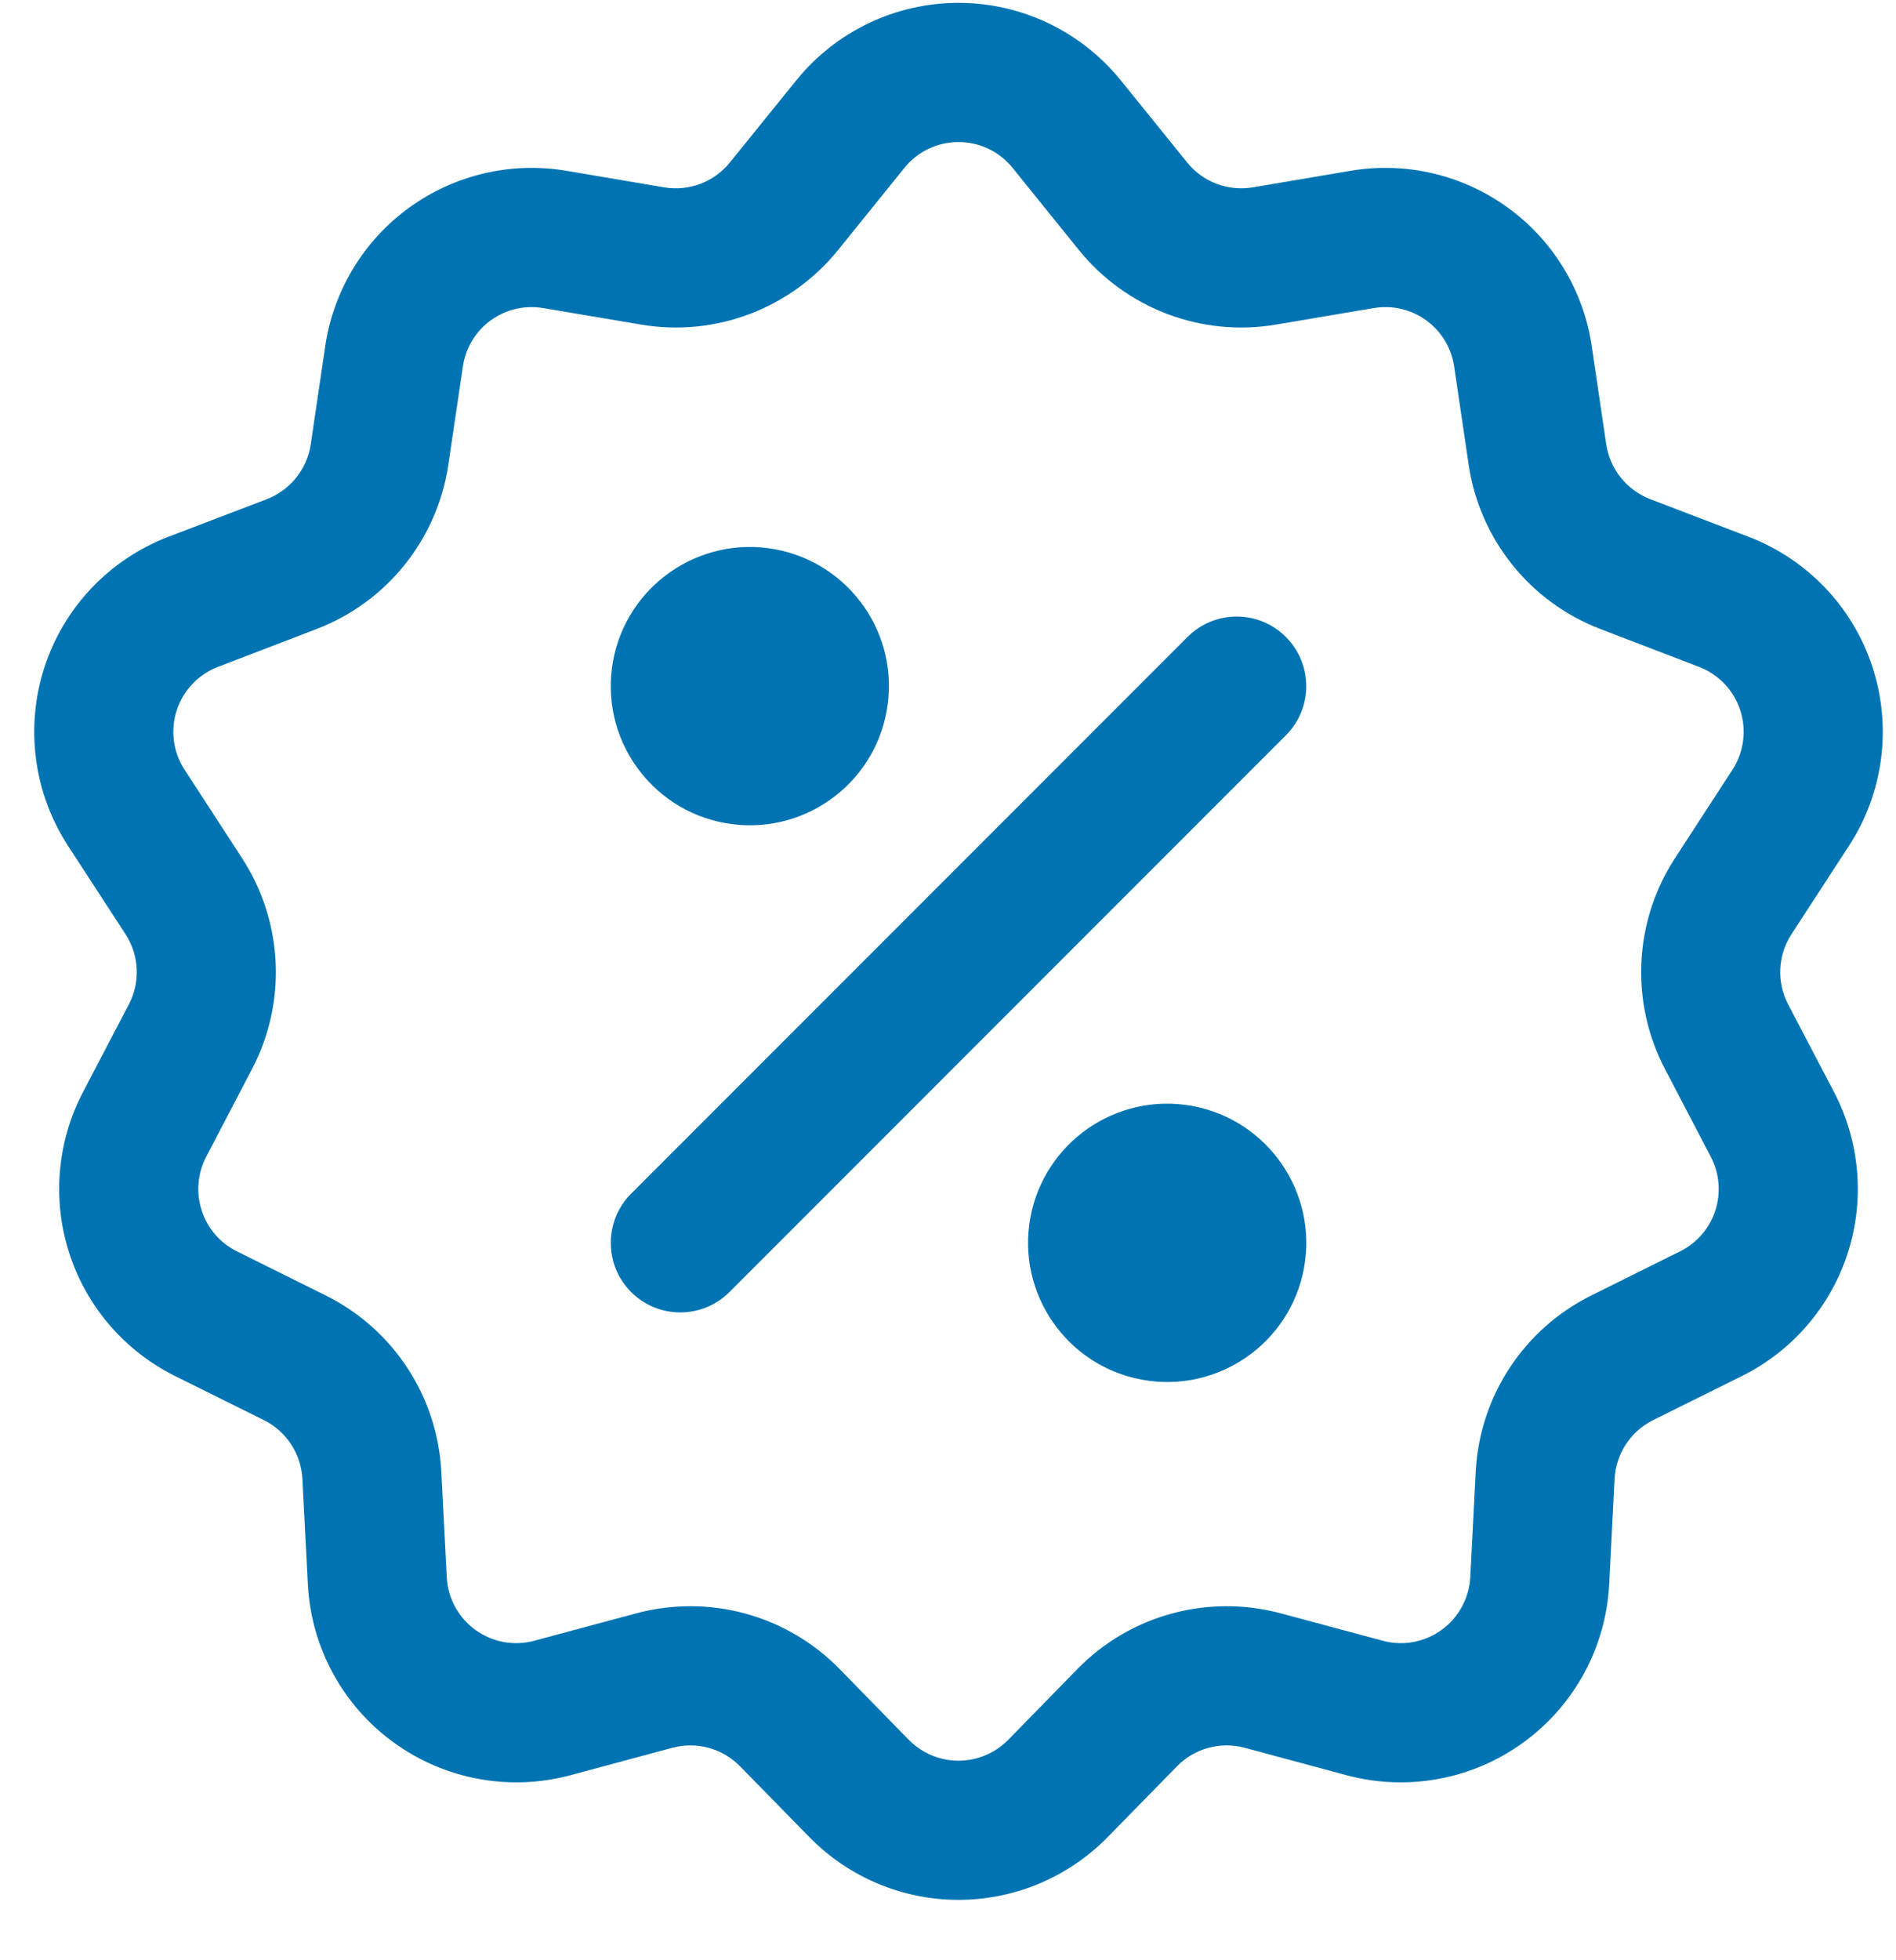 <svg width="30" height="31" viewBox="0 0 30 31" fill="none" xmlns="http://www.w3.org/2000/svg">
<path fill-rule="evenodd" clip-rule="evenodd" d="M12.599 1.271L11.549 2.569C11.299 2.879 10.902 3.029 10.51 2.963L8.963 2.701C8.088 2.553 7.19 2.764 6.471 3.286C5.754 3.807 5.276 4.596 5.146 5.475L4.917 7.026C4.859 7.419 4.594 7.75 4.222 7.894L2.662 8.49C1.731 8.847 1.011 9.605 0.703 10.553C0.395 11.501 0.532 12.539 1.075 13.374L1.986 14.774C2.203 15.107 2.223 15.531 2.039 15.883L1.312 17.273C0.901 18.06 0.823 18.979 1.098 19.824C1.372 20.668 1.975 21.366 2.77 21.761L4.175 22.458C4.531 22.635 4.764 22.99 4.785 23.388L4.871 25.055C4.923 26.051 5.421 26.97 6.228 27.555C7.035 28.142 8.062 28.332 9.025 28.074L10.638 27.64C11.022 27.537 11.431 27.648 11.71 27.933L12.807 29.053C13.428 29.687 14.278 30.045 15.166 30.045C16.054 30.045 16.904 29.687 17.526 29.053L18.623 27.933C18.901 27.648 19.311 27.537 19.695 27.64L21.307 28.074C22.27 28.332 23.298 28.142 24.105 27.555C24.911 26.97 25.41 26.051 25.462 25.055L25.547 23.388C25.568 22.99 25.802 22.635 26.157 22.458L27.562 21.761C28.357 21.366 28.96 20.668 29.234 19.824C29.509 18.979 29.431 18.06 29.021 17.273L28.293 15.883C28.109 15.531 28.129 15.107 28.346 14.774L29.257 13.374C29.801 12.539 29.937 11.501 29.629 10.553C29.321 9.605 28.601 8.847 27.67 8.49L26.111 7.894C25.739 7.75 25.474 7.419 25.415 7.026L25.186 5.475C25.056 4.596 24.579 3.807 23.861 3.286C23.143 2.764 22.245 2.553 21.37 2.701L19.823 2.963C19.431 3.029 19.033 2.879 18.784 2.569L17.734 1.271C17.106 0.496 16.163 0.045 15.166 0.045C14.169 0.045 13.226 0.496 12.599 1.271ZM14.31 2.655C14.519 2.396 14.834 2.246 15.166 2.246C15.499 2.246 15.813 2.396 16.022 2.655L17.071 3.954C17.822 4.881 19.014 5.333 20.19 5.133L21.736 4.872C22.028 4.822 22.327 4.892 22.567 5.066C22.807 5.24 22.966 5.503 23.009 5.796L23.238 7.348C23.412 8.527 24.209 9.522 25.324 9.948L26.883 10.546C27.194 10.665 27.434 10.918 27.536 11.234C27.638 11.549 27.593 11.895 27.412 12.173L26.502 13.573C25.851 14.574 25.791 15.847 26.343 16.903L27.069 18.293C27.207 18.555 27.232 18.862 27.141 19.144C27.05 19.425 26.849 19.658 26.584 19.789L25.179 20.487C24.11 21.017 23.411 22.082 23.35 23.274L23.264 24.942C23.246 25.273 23.08 25.58 22.811 25.775C22.542 25.971 22.2 26.034 21.878 25.947L20.266 25.514C19.114 25.205 17.884 25.54 17.05 26.392L15.953 27.514C15.745 27.725 15.462 27.844 15.166 27.844C14.87 27.844 14.587 27.725 14.379 27.514L13.282 26.392C12.448 25.54 11.219 25.205 10.066 25.514L8.454 25.947C8.133 26.034 7.791 25.971 7.521 25.775C7.252 25.58 7.086 25.273 7.069 24.942L6.983 23.274C6.921 22.082 6.222 21.017 5.154 20.487L3.748 19.789C3.483 19.658 3.283 19.425 3.192 19.144C3.1 18.862 3.126 18.555 3.263 18.293L3.989 16.903C4.542 15.847 4.481 14.574 3.831 13.573L2.921 12.173C2.739 11.895 2.694 11.549 2.796 11.234C2.899 10.918 3.139 10.665 3.449 10.546L5.008 9.948C6.123 9.522 6.92 8.527 7.094 7.348L7.324 5.796C7.367 5.503 7.525 5.24 7.765 5.066C8.005 4.892 8.305 4.822 8.596 4.872L10.142 5.133C11.319 5.333 12.511 4.881 13.261 3.954L14.31 2.655ZM18.86 17.489C17.664 17.273 16.519 18.068 16.302 19.263C16.086 20.458 16.881 21.605 18.076 21.82C19.271 22.037 20.418 21.242 20.634 20.047C20.85 18.851 20.055 17.706 18.86 17.489ZM18.79 10.073L9.986 18.877C9.557 19.306 9.557 20.004 9.986 20.433C10.415 20.862 11.113 20.862 11.542 20.433L20.346 11.629C20.776 11.2 20.776 10.502 20.346 10.073C19.917 9.643 19.219 9.643 18.79 10.073ZM12.257 8.685C11.061 8.469 9.916 9.264 9.699 10.459C9.483 11.654 10.278 12.801 11.473 13.016C12.668 13.233 13.815 12.438 14.03 11.242C14.247 10.047 13.452 8.902 12.257 8.685Z" fill="#0074B2"/>
</svg>

